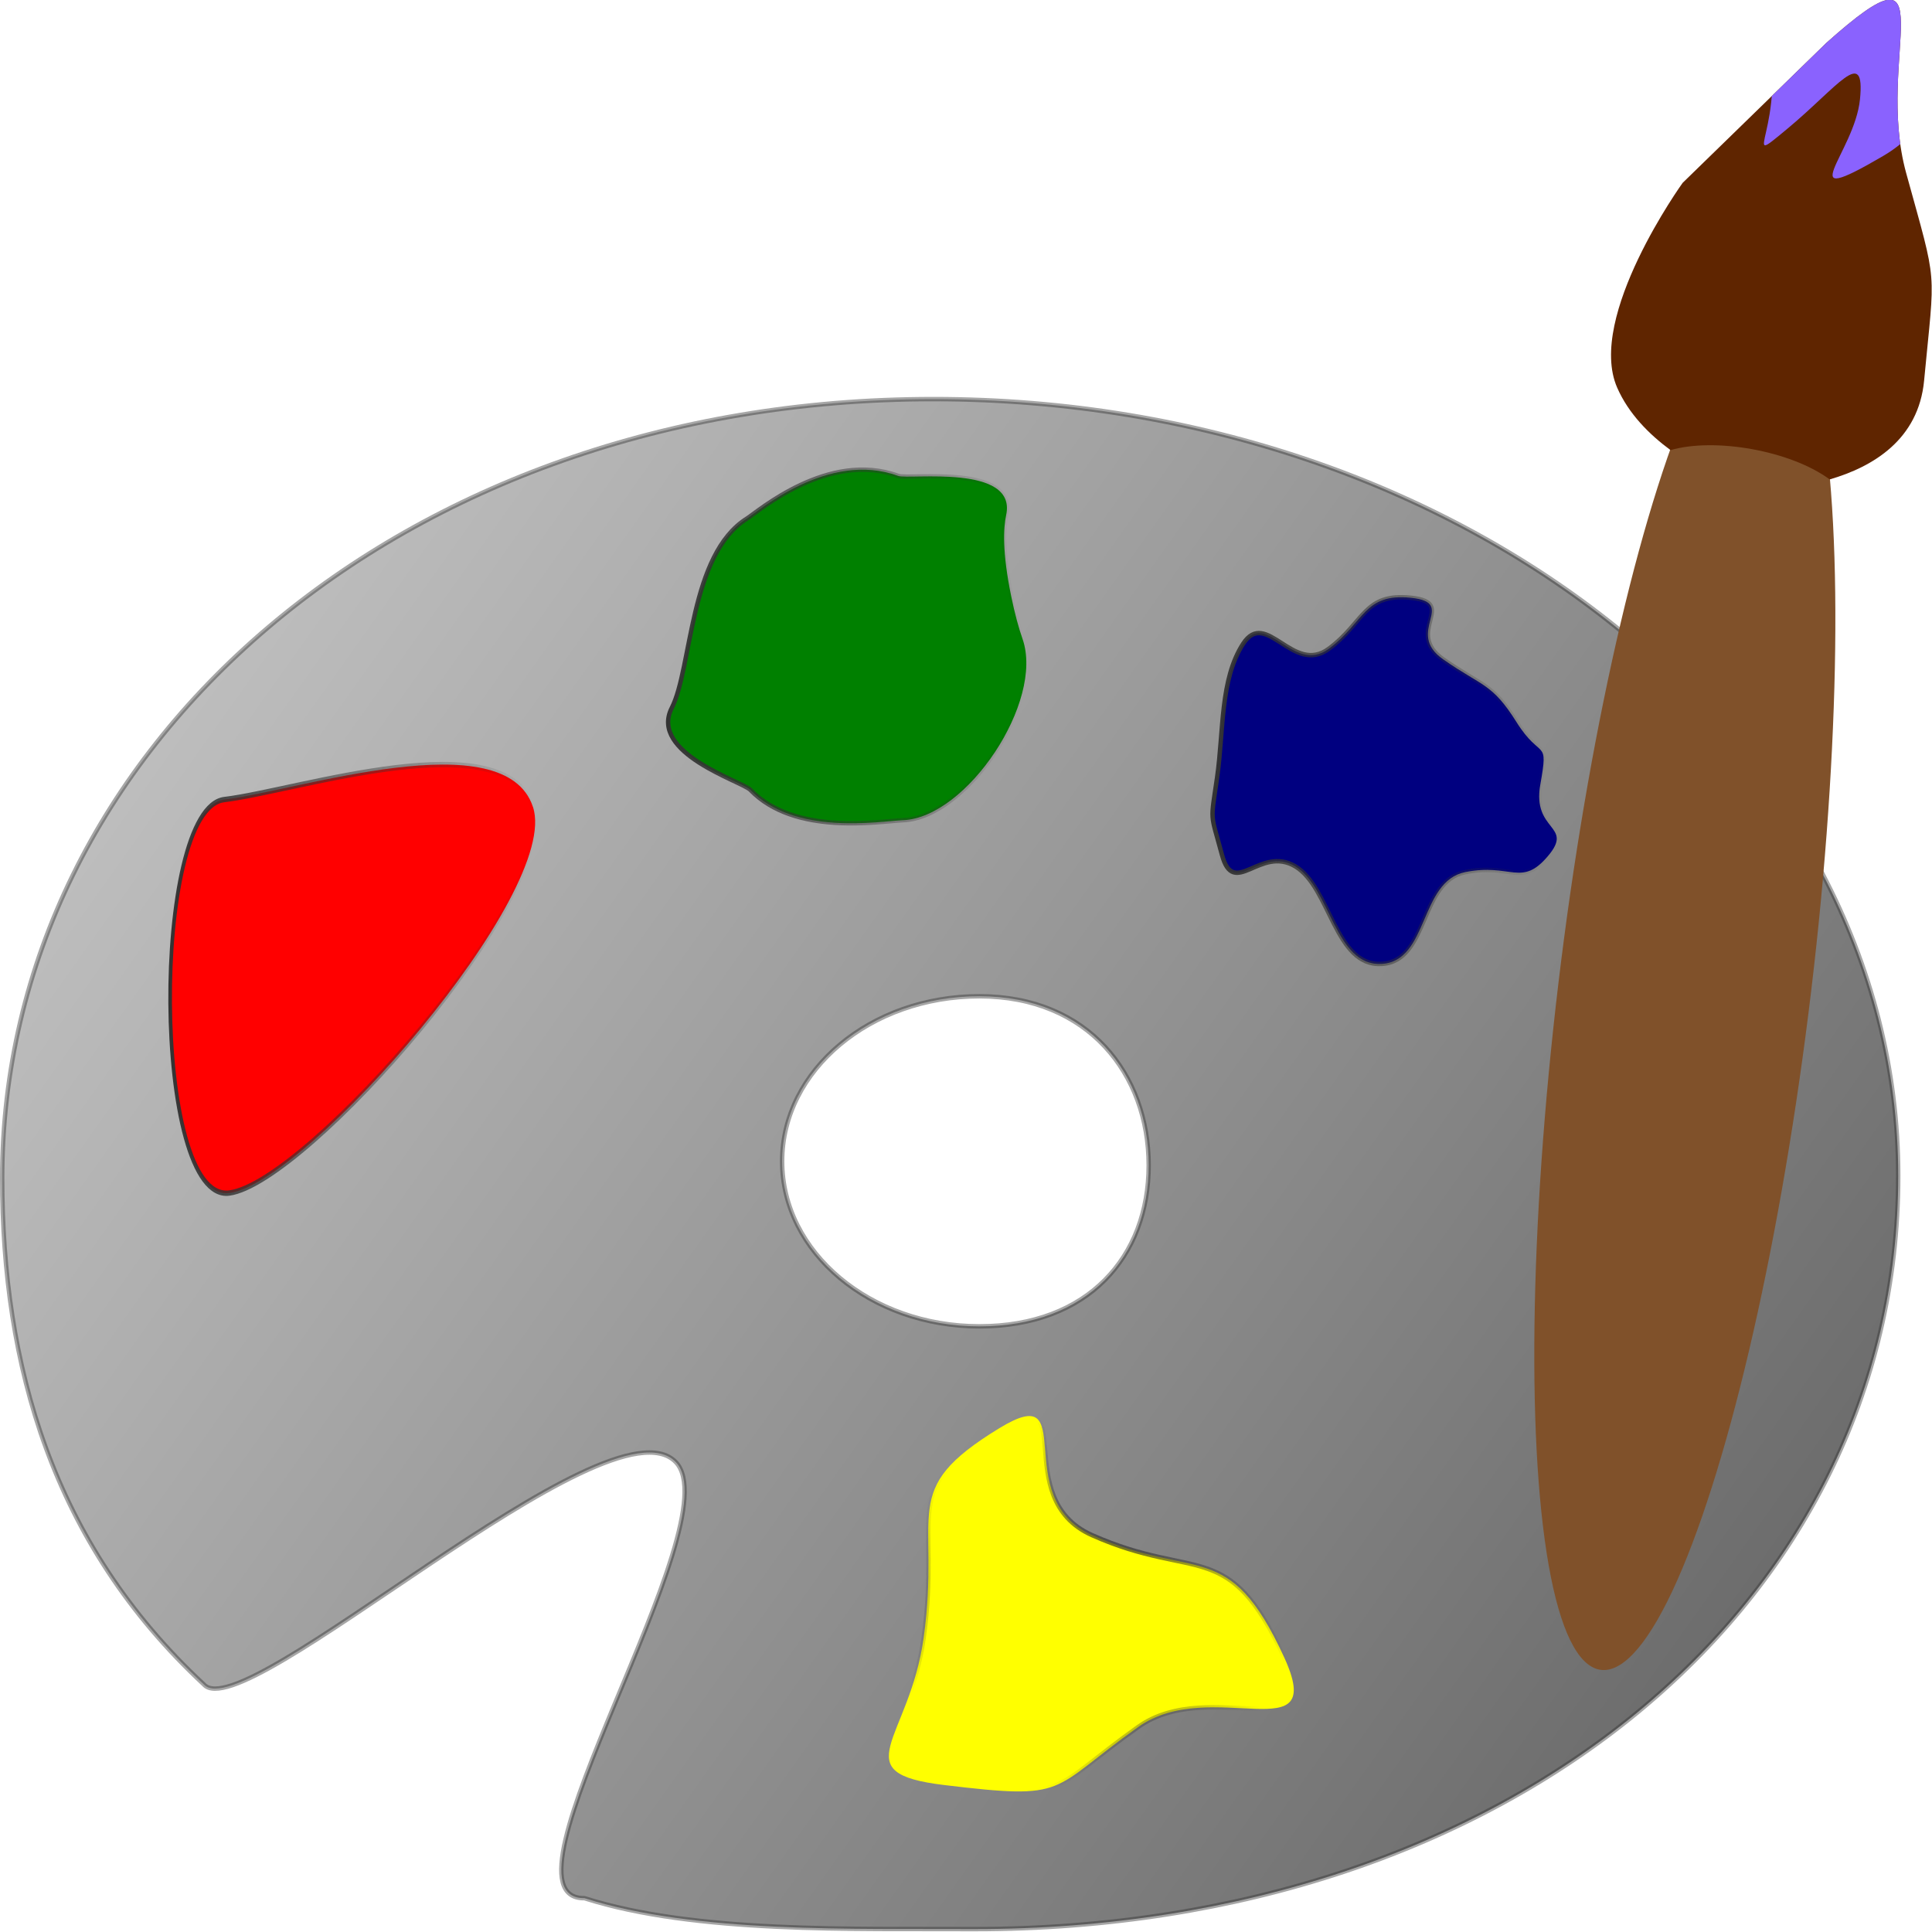 <svg width="87.6mm" height="87.6mm" viewBox="0 0 87.6 87.6" xmlns="http://www.w3.org/2000/svg"><defs/><defs><linearGradient id="b" x1="11.337" x2="38.083" y1="30.733" y2="30.733" gradientUnits="userSpaceOnUse"><stop stop-color="#333" offset="0"/><stop stop-color="#333" stop-opacity="0" offset="1"/></linearGradient><linearGradient id="c" x1="25.411" x2="53.757" y1="19.946" y2="19.946" gradientUnits="userSpaceOnUse"><stop stop-color="#333" offset="0"/><stop stop-color="#333" stop-opacity="0" offset="1"/></linearGradient><linearGradient id="d" x1="55.845" x2="71.452" y1="24.658" y2="24.658" gradientUnits="userSpaceOnUse"><stop stop-color="#333" offset="0"/><stop stop-color="#333" stop-opacity="0" offset="1"/></linearGradient><linearGradient id="a" x1="15.072" x2="88.056" y1="18.521" y2="70.896" gradientUnits="userSpaceOnUse"><stop stop-color="#c1c1c1" offset="0"/><stop stop-color="#686868" offset="1"/></linearGradient><radialGradient id="e" cx="65.884" cy="51.557" r="9.312" gradientTransform="matrix(1 0 0 .919 0 4.175)" gradientUnits="userSpaceOnUse"><stop stop-color="#333" offset="0"/><stop stop-color="#333" stop-opacity="0" offset="1"/></radialGradient><clipPath id="f"><path d="M23.146 20.816s-6.843 6.28-5.625 10.178c1.219 3.898 8.286 6.356 8.286 6.356s8.233 1.38 9.874-4.564c1.64-5.943 1.616-4.651.73-10.908-.886-6.256 4.704-12.22-3.585-7.322" fill="#803300"/></clipPath></defs><path d="M48.241 12.41c-24.163 0-42.216 15.704-42.216 34.964 0 8.384 2.254 16.397 9.14 22.735 1.795 2.05 18.361-13.119 21.402-9.978 2.605 2.702-8.572 19.635-4.14 19.577 5.036 1.59 12.269 1.359 17.685 1.388 24.164 0 41.882-14.551 41.882-33.812 0-19.26-19.59-34.874-43.752-34.874zm2.09 26.808c4.938 0 7.677 3.498 7.677 7.59s-2.739 7.228-7.677 7.228-8.942-3.317-8.942-7.409c0-4.091 4.003-7.409 8.942-7.409z" fill="url(#a)" stroke="#333" stroke-linejoin="bevel" stroke-opacity=".435" stroke-width=".199" transform="matrix(1 0 0 1.01 -5.925 5.562)"/><path transform="matrix(.625 0 0 .924 .546 15.987)" d="M37.791 22.295c2.056 4.21-16.398 18.447-22.03 18.946-5.632.499-5.689-18.873-.365-19.307 5.324-.433 20.338-3.848 22.394.361z" fill="red" stroke="url(#b)" stroke-width=".263"/><path transform="matrix(.573 0 0 .579 15.733 17.763)" d="M44.016 33.55c-1.863.079-8.566 1.25-12.098-2.374-.65-.668-8.049-2.862-6.216-6.423 1.603-3.116 1.394-12.004 5.945-14.825.881-.546 6.439-5.345 11.967-3.339.848.308 9.41-.96 8.548 3.06-.216 1.007-.325 2.883.398 6.364.288 1.39.594 2.485.899 3.35 1.727 4.912-4.404 13.974-9.443 14.188z" fill="green" stroke="url(#c)" stroke-width=".346"/><path transform="matrix(1 0 0 1.01 -.867 10.49)" d="M71.05 28.049c-1.207 1.41-1.67.299-3.75.717s-1.649 3.99-3.779 4.12c-2.13.13-2.323-3.432-3.924-4.379-1.6-.947-2.788 1.46-3.325-.519-.537-1.978-.518-1.4-.219-3.481.3-2.08.131-4.395 1.179-5.993 1.047-1.598 2.257 1.415 3.882.227 1.625-1.189 1.584-2.518 3.738-2.29s-.333 1.532 1.454 2.765c1.786 1.234 2.207 1.056 3.322 2.816 1.116 1.761 1.463.665 1.08 2.797s1.55 1.81.342 3.22z" fill="navy" stroke="url(#d)" stroke-width=".199"/><path transform="matrix(1 0 0 1.01 -16.402 20.644)" d="M74.617 53.938c2.028 4.35-3.306.83-6.607 3.15-4.097 2.88-3.064 3.29-8.793 2.608-4.616-.55-1.583-2.006-.935-6.603.803-5.706-1.234-6.594 3.423-9.412 3.752-2.27.388 3.11 4.212 4.796 4.745 2.091 6.183.062 8.7 5.461z" fill="#ff0" stroke="url(#e)" stroke-width=".199"/><g transform="matrix(.754 -.102 .125 .856 56.24 -7.167)" stroke-width="0"><ellipse transform="rotate(17.425)" cx="34.345" cy="54.825" rx="7.409" ry="36.535" fill="#80512a"/><path d="M23.146 20.816s-6.843 6.28-5.625 10.178c.447 1.43 1.48 2.649 2.61 3.62 2.704-.355 7.062.86 9.132 2.64 2.669-.35 5.584-1.45 6.418-4.468 1.64-5.943 1.616-4.651.73-10.908-.886-6.255 4.704-12.22-3.585-7.322" fill="#5f2500"/><path d="M29.441 13.093c.513 5.613-3.078 7.514.302 5.673 3.38-1.84 5.365-3.821 4.58-1.045s-5.169 5.315.867 3.112c6.035-2.203 3.093-7.77 3.063-8.706" clip-path="url(#f)" fill="#8a62fe"/></g></svg>